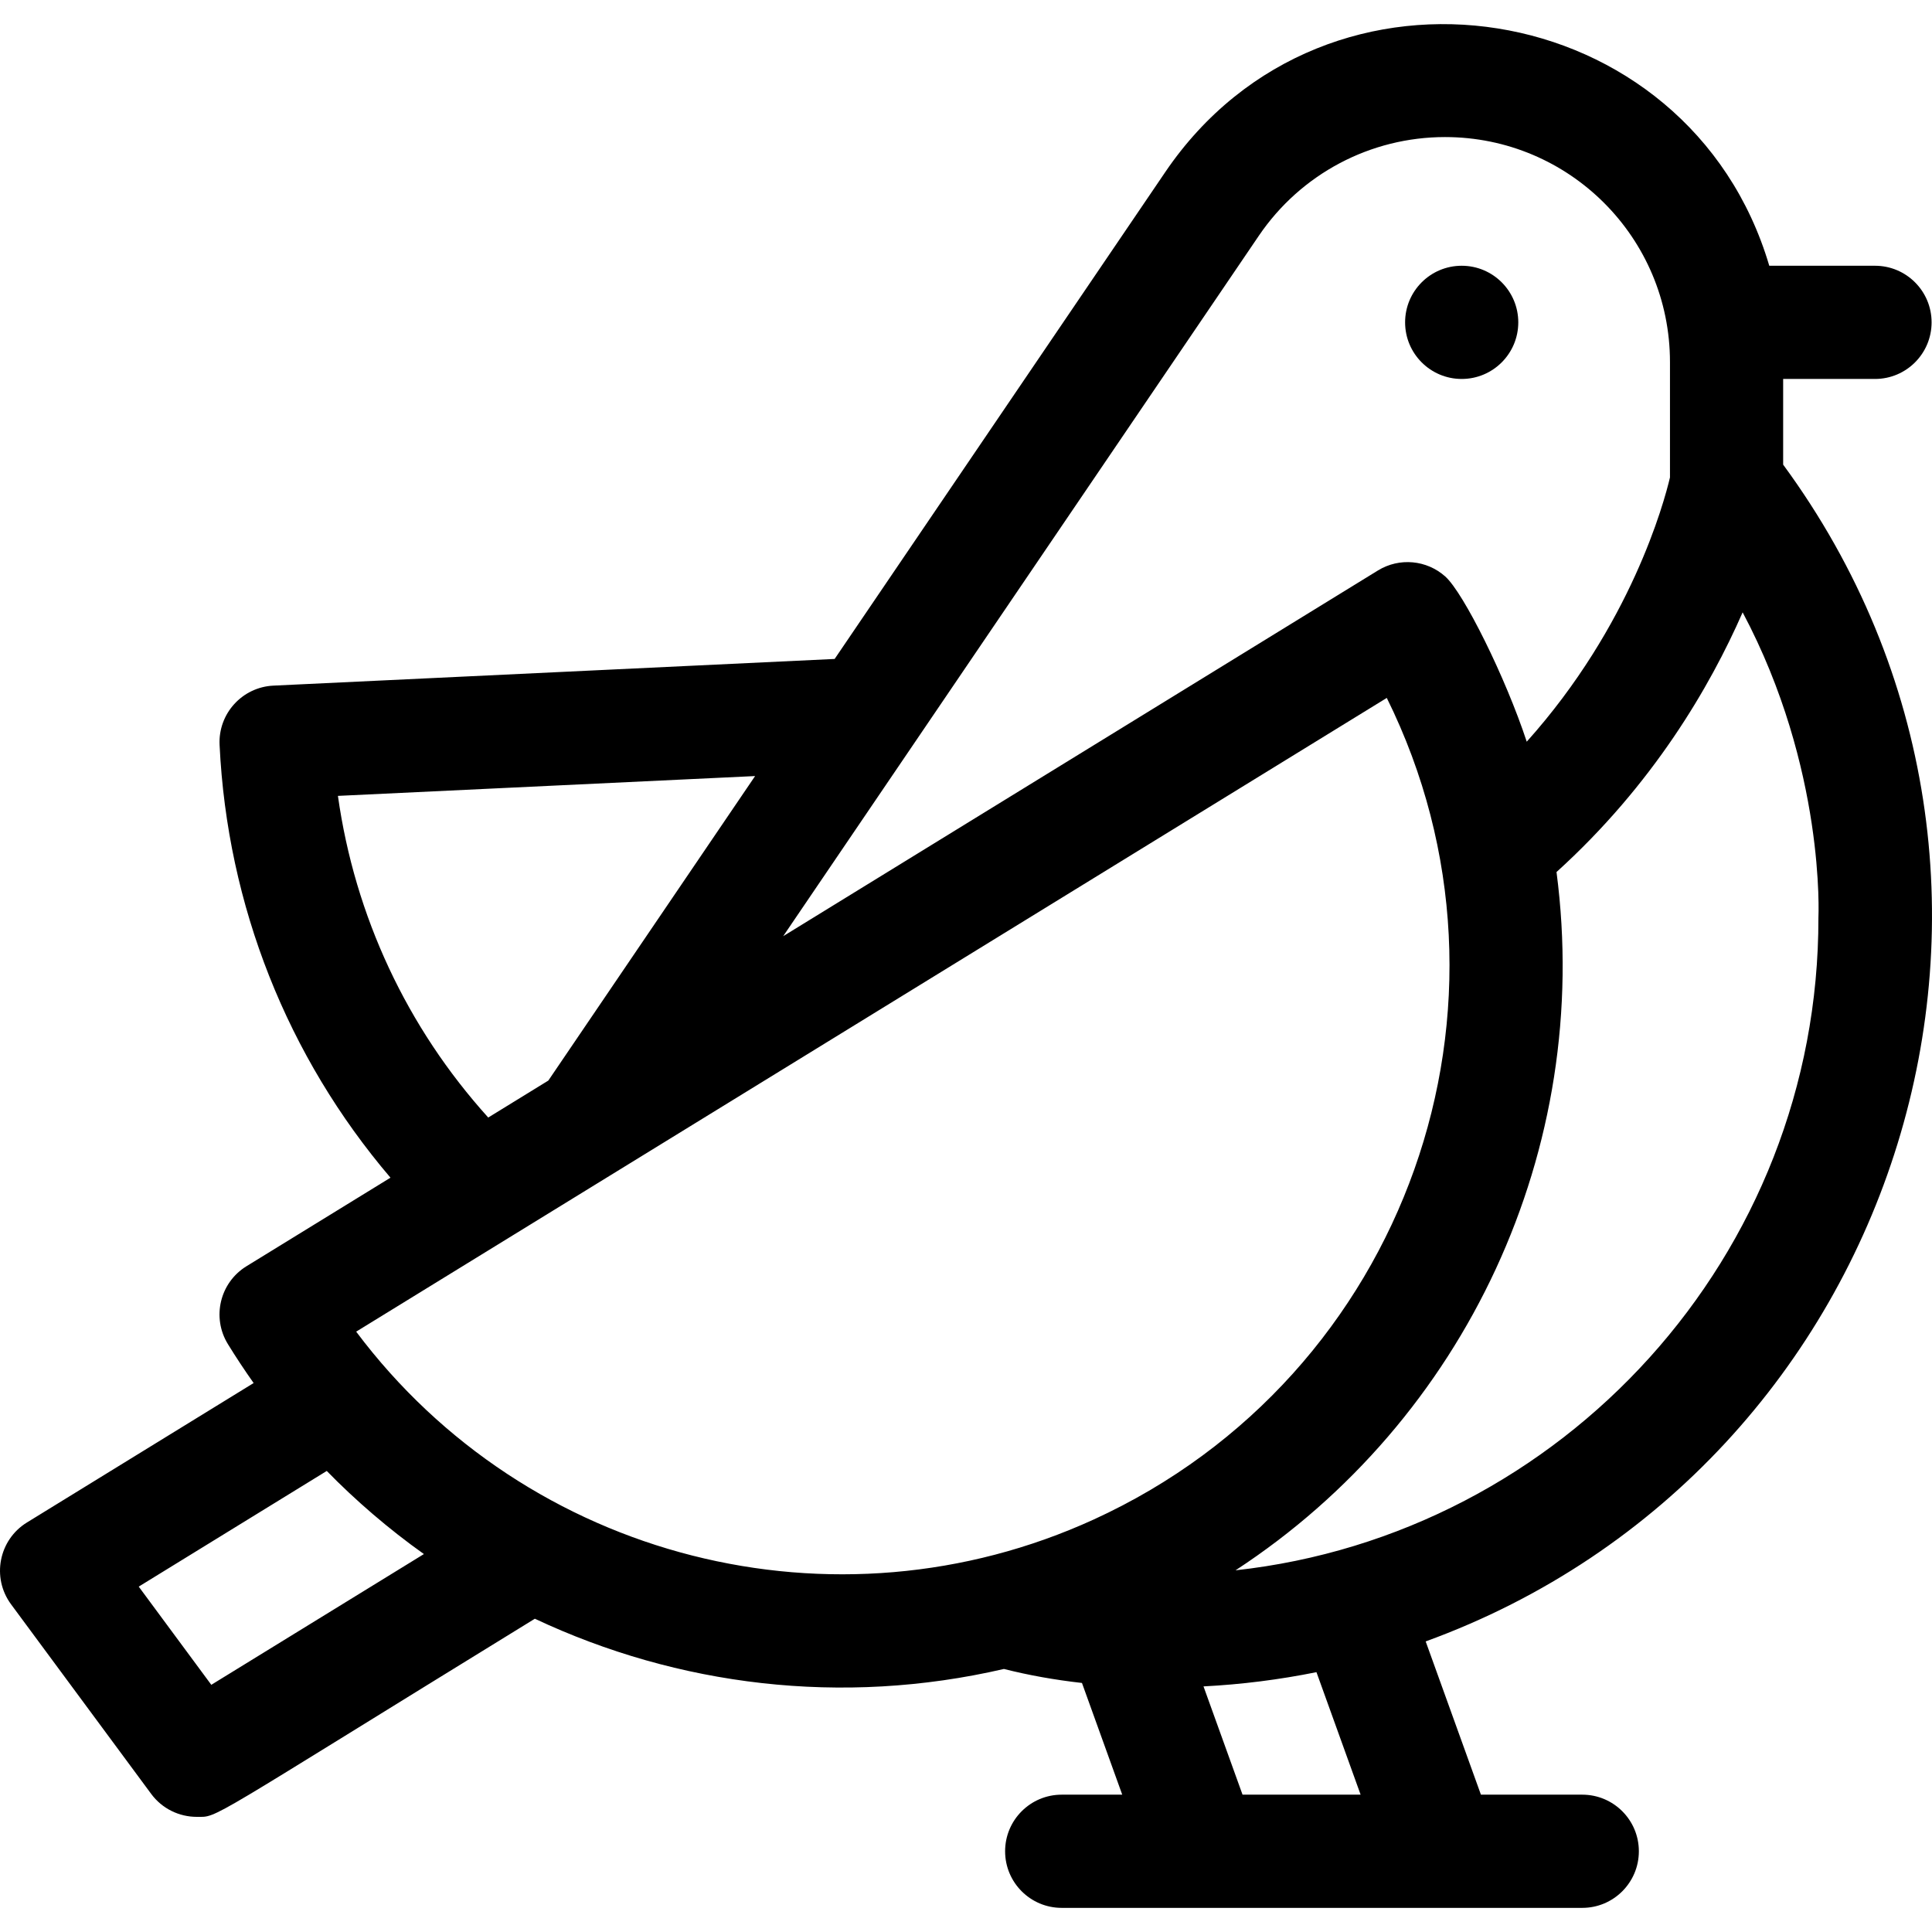 <svg id="Capa_1" enable-background="new 0 0 512 512" height="512" viewBox="0 0 512 512" width="512" xmlns="http://www.w3.org/2000/svg"><g><path d=""/><ellipse cx="387.364" cy="85.427" rx="14.997" ry="15"/><path d="m496.895 100.427c8.282 0 14.997-6.716 14.997-15s-6.714-15-14.997-15h-28.02c-21.222-71.835-117.434-87.614-160.077-24.813l-87.609 129.014c-49.038 2.326-16.64.786-148.731 7.069-8.268.394-14.662 7.423-14.267 15.698 2.031 42.58 17.967 82.651 45.289 114.702l-38.165 23.469c-7.055 4.339-9.258 13.577-4.919 20.635 2.157 3.508 4.438 6.95 6.819 10.319l-60.074 36.952c-7.48 4.6-9.424 14.629-4.204 21.694l37.126 50.234c2.926 3.958 7.456 6.084 12.071 6.084 5.827 0 1.029 1.968 89.605-52.505 37.818 17.788 81.285 23.274 124.311 13.313 6.545 1.659 13.455 2.894 20.681 3.709l10.672 29.604h-16.043c-8.282 0-14.997 6.716-14.997 15s6.714 15 14.997 15h137.957c8.282 0 14.997-6.716 14.997-15s-6.714-15-14.997-15h-26.857l-14.641-40.612c126.203-45.938 175.648-201.689 94.734-311.86v-22.707h24.342zm-163.274-37.976c11.11-16.36 29.549-26.128 49.326-26.128 32.925 0 59.612 26.665 59.612 59.625v30.581c-1.566 6.645-10.351 39.231-37.959 70.026-5.6-16.998-16.698-39.402-21.591-43.777-4.921-4.401-12.183-5.076-17.845-1.596l-157.612 96.917c1.189-1.75 124.833-183.821 126.069-185.648zm-133.512 143.213-54.799 80.701-15.923 9.793c-21.562-23.867-35.359-53.426-39.834-85.241zm-144.112 240.829-19.232-26.023 49.829-30.651c7.544 7.732 16.402 15.39 25.745 22.025zm38.392-93.591 273.124-167.948c40.019 80.91 5.297 179.772-77.634 217.716-68.562 31.368-150.156 10.714-195.49-49.768zm266.188 122.704c-12.112 0-19.906 0-31.292 0l-10.344-28.693c10.133-.523 20.131-1.79 29.932-3.772zm121.321-232.407c.136 89.662-67.881 163.449-154.471 172.95 60.932-39.777 94.707-111.621 85.065-185.051 25.58-23.166 40.695-49.13 49.326-68.821 22.044 41.471 20.08 80.922 20.08 80.922z"/></g></svg>